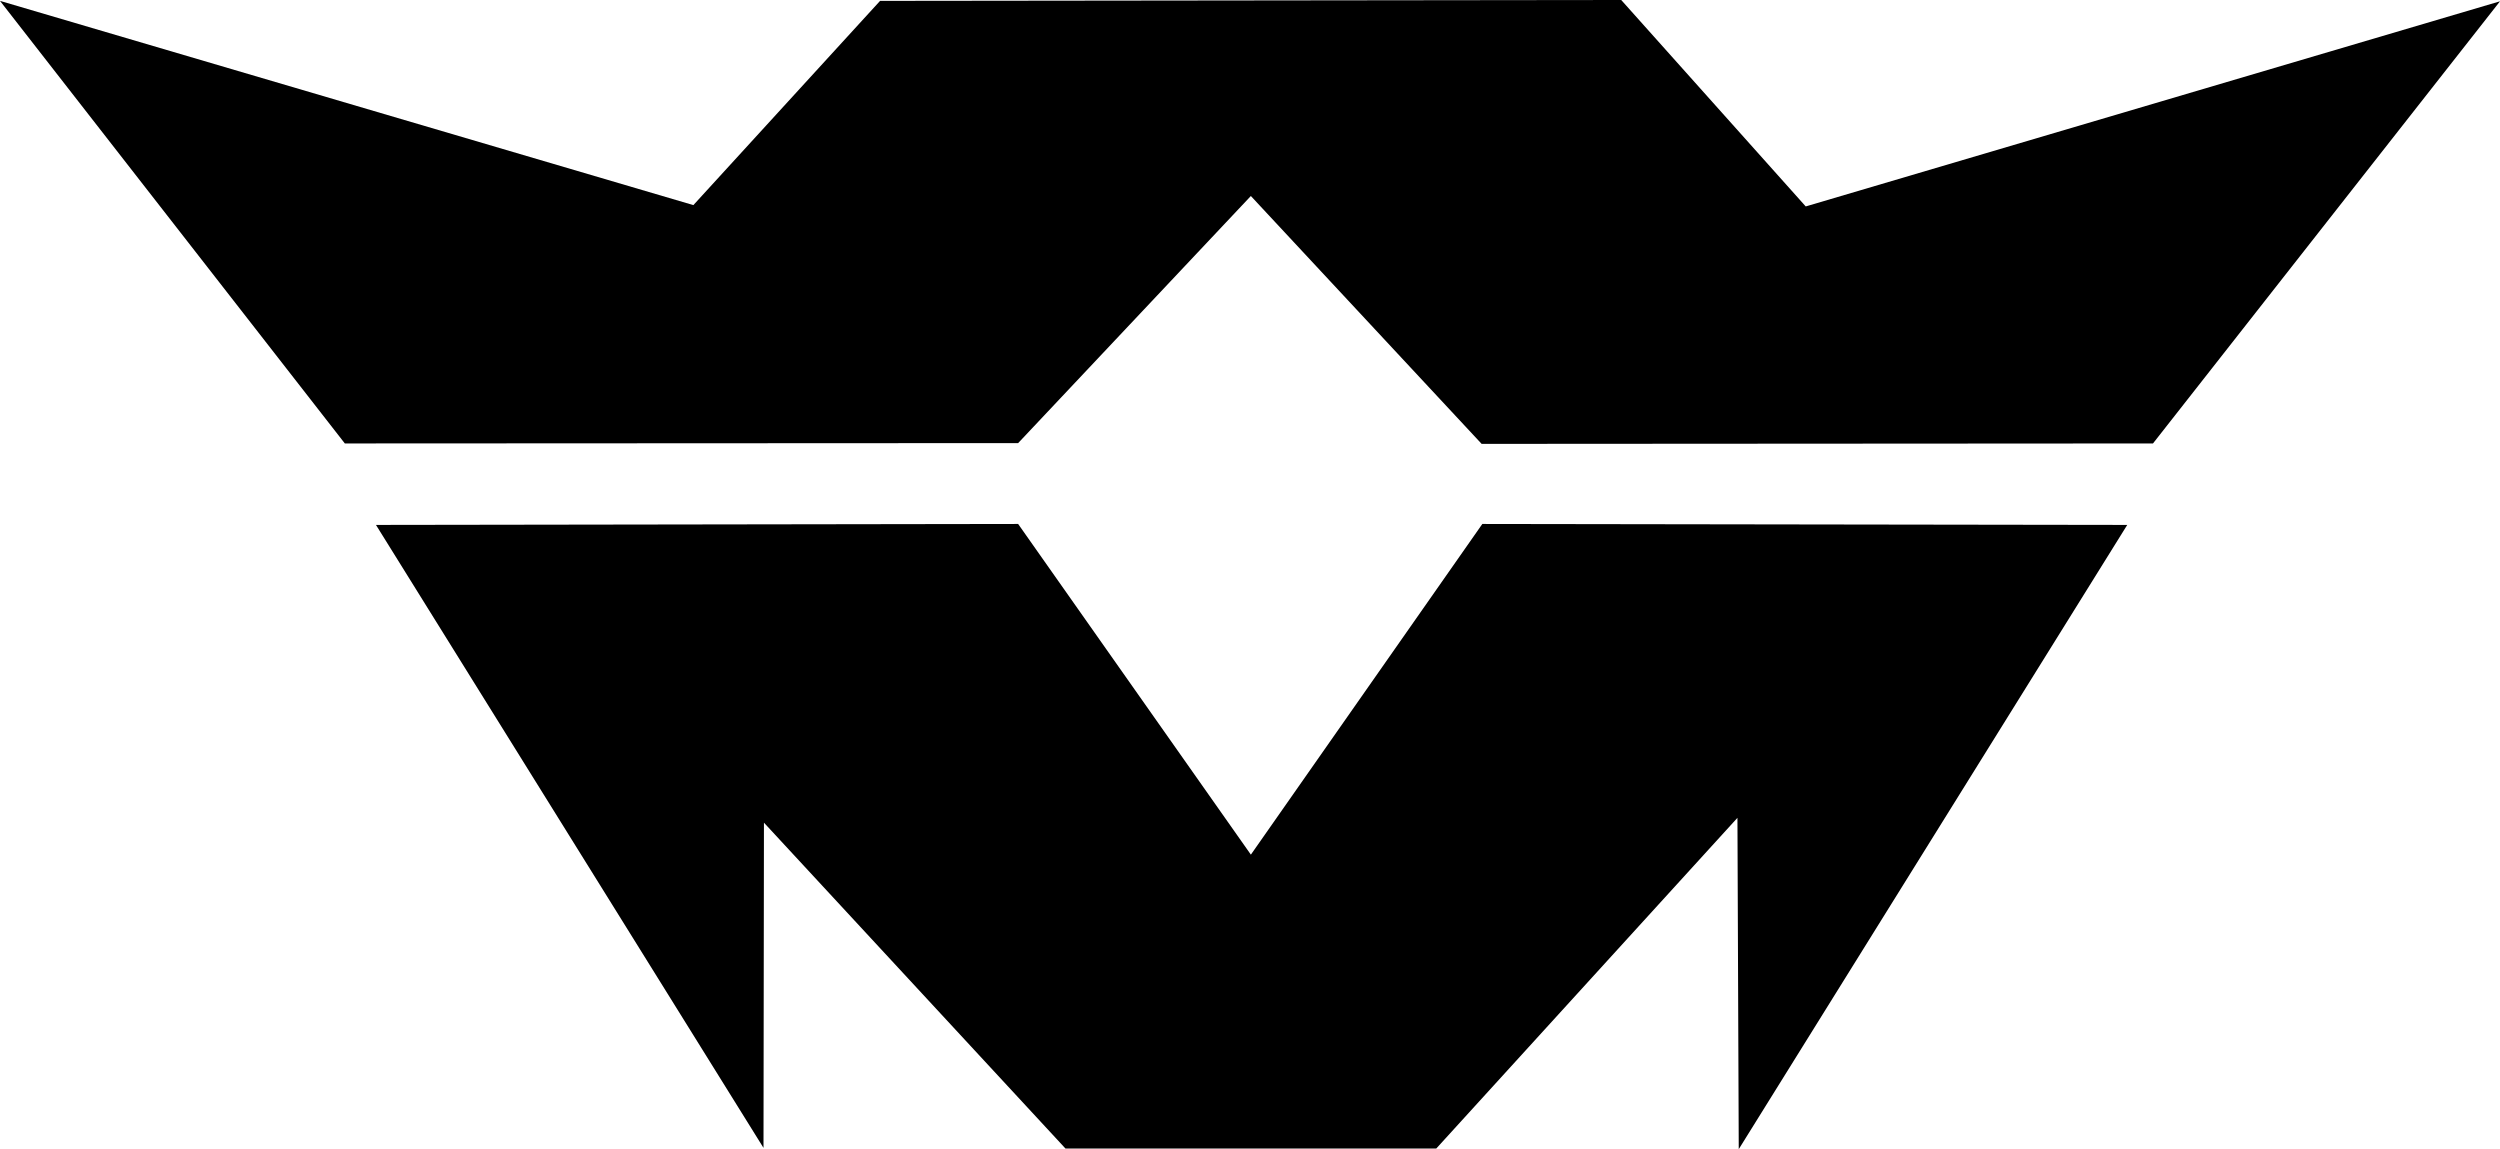 <svg id="Layer_1" data-name="Layer 1" xmlns="http://www.w3.org/2000/svg" xmlns:xlink="http://www.w3.org/1999/xlink" viewBox="0 0 1169.98 537.81"><defs><style>.cls-1{fill:none;}.cls-2{clip-path:url(#clip-path);}</style><clipPath id="clip-path" transform="translate(-138.28 -1.27)"><rect class="cls-1" x="87.09" y="-375.26" width="1272.89" height="1272.89"/></clipPath></defs><title>logo</title><g class="cls-2"><g class="cls-2"><path d="M1308.26,1.88,1145.86,208.8,831.67,209l-108-116L614.76,208.64l-315.1.16L138.28,1.68,462.77,97.26,550.15,1.68,897,1.27q43.18,48.3,86.35,96.61l324.91-96" transform="translate(-138.28 -1.27)"/><path d="M952,539.08q-.3-77.54-.61-155.07L810.44,538.77H636.91L495.8,386.27l-.21,152.19L314.23,246.93l300.53-.45q54.47,77.39,108.92,154.76L832,246.48l301.81.45L952,539.08" transform="translate(-138.28 -1.27)"/></g></g></svg>